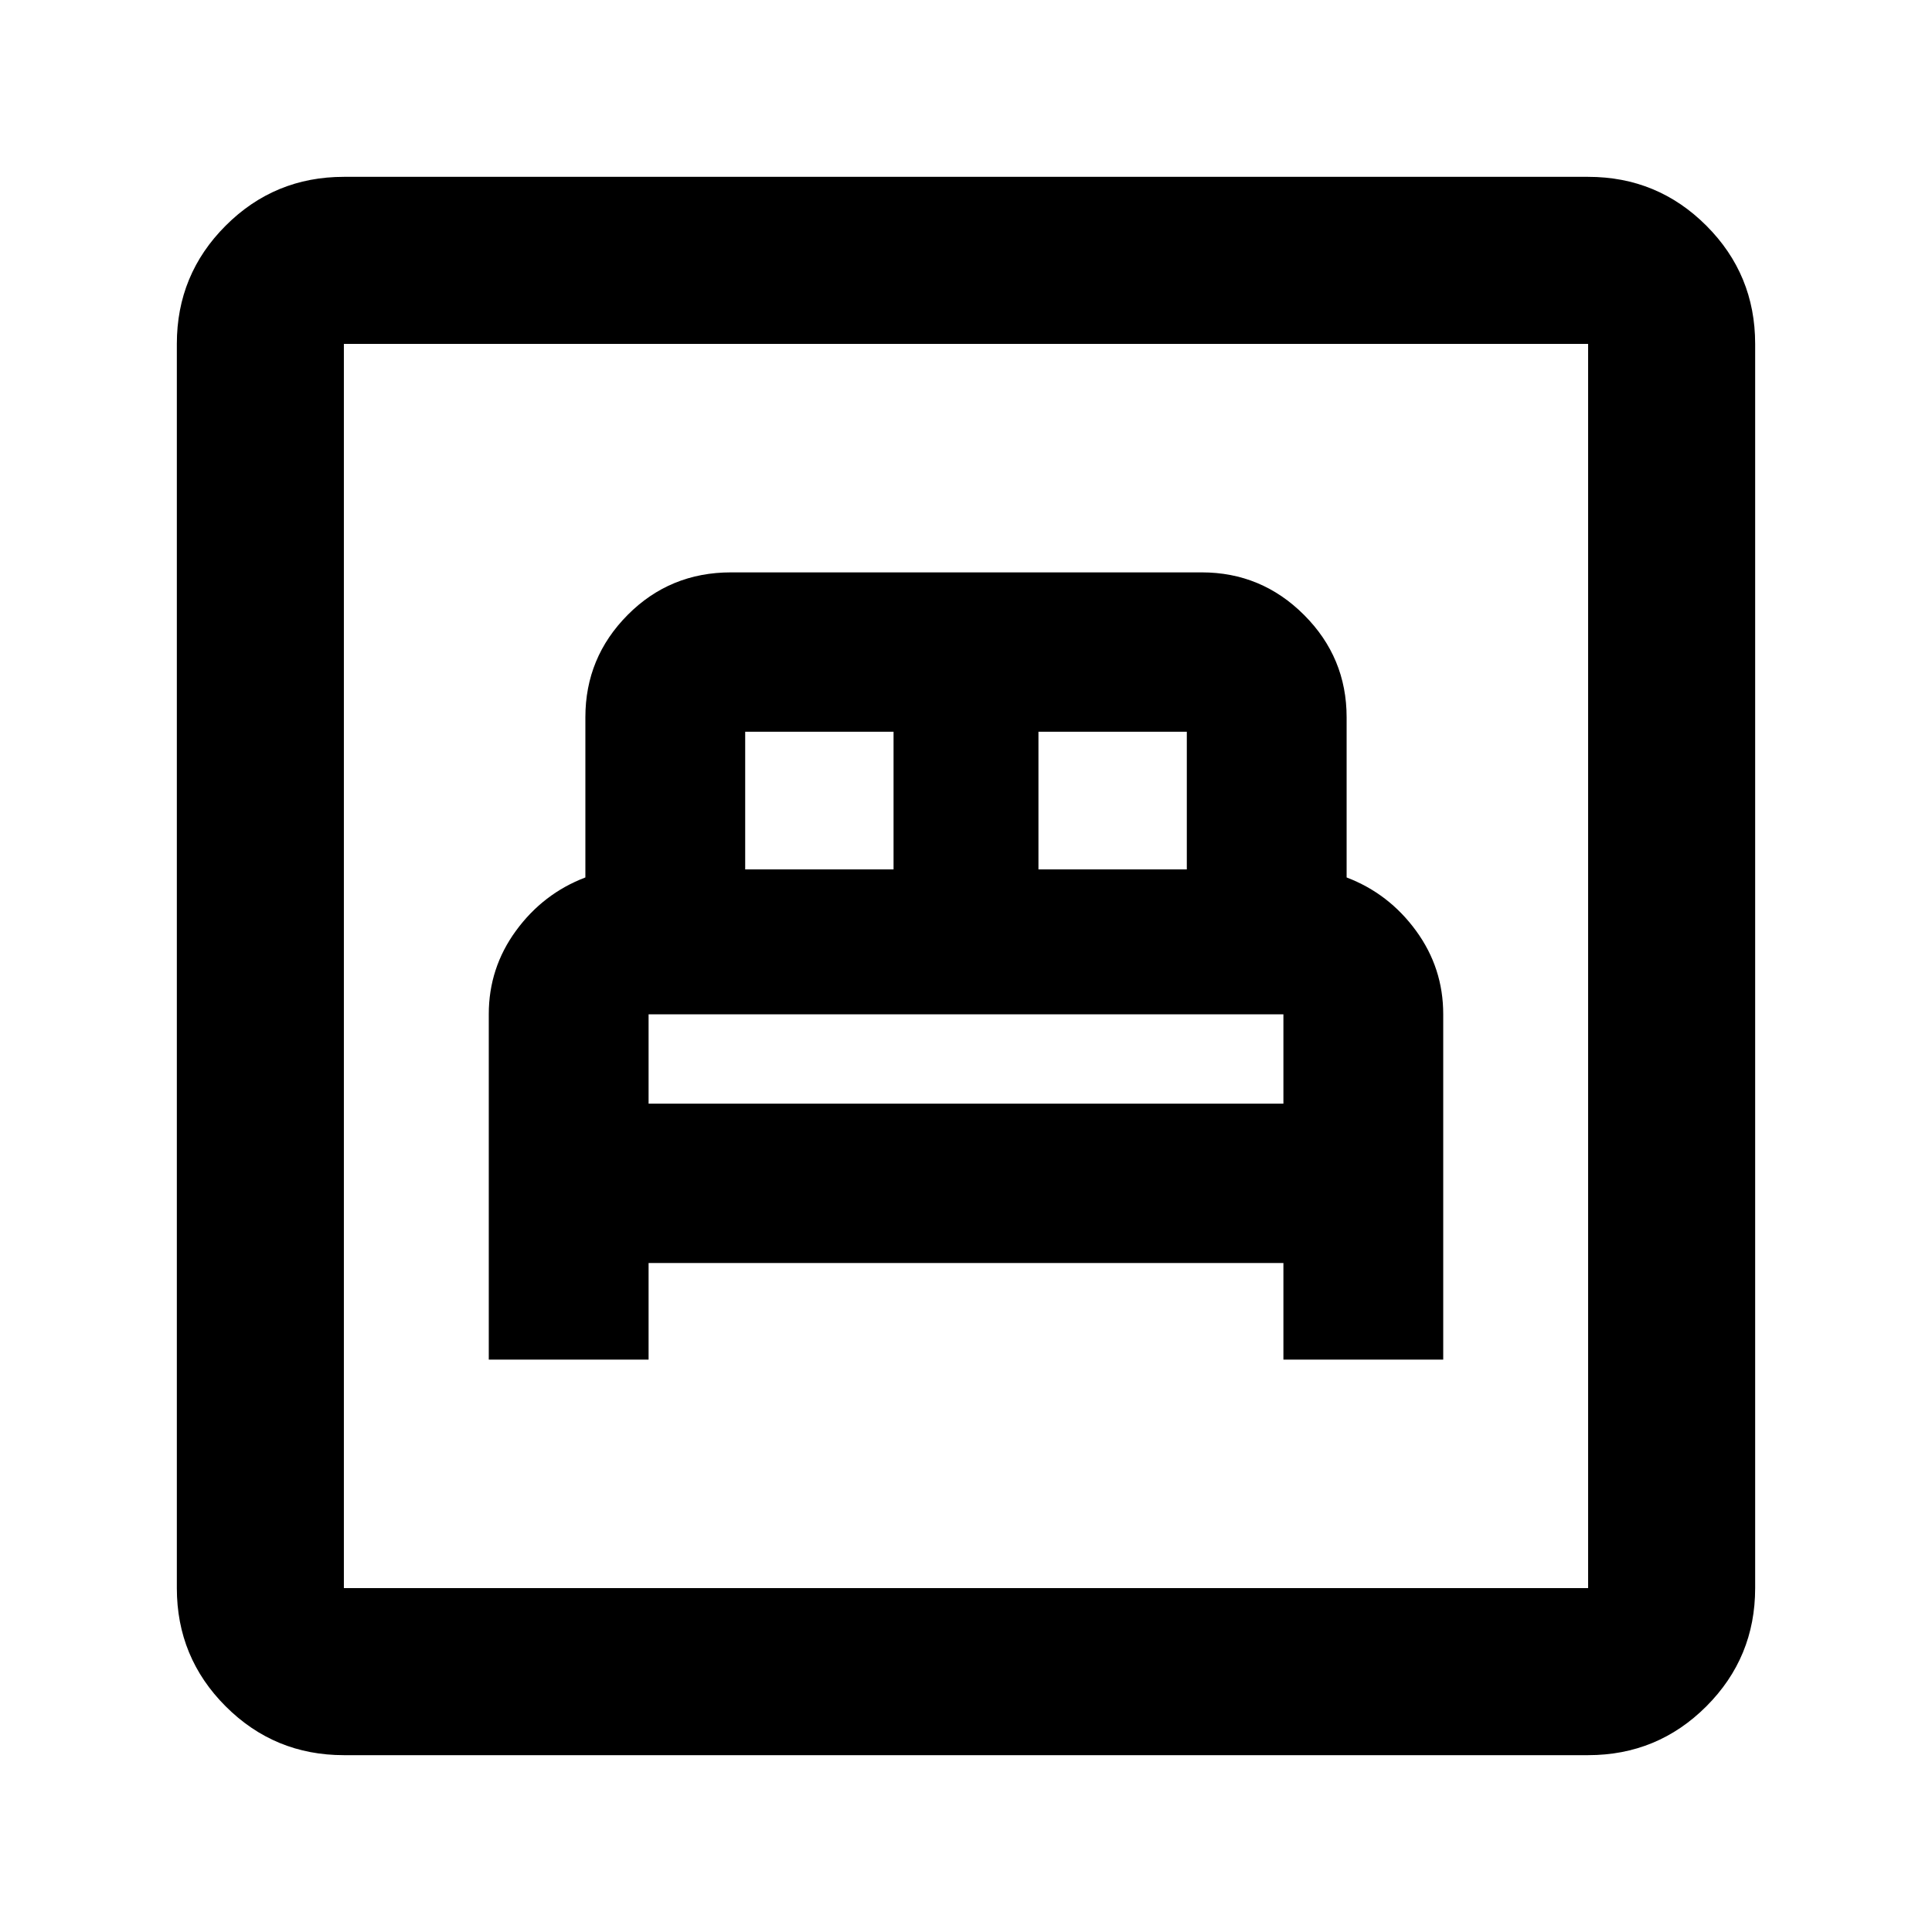 <svg xmlns="http://www.w3.org/2000/svg" height="20" viewBox="0 -960 960 960" width="20"><path d="M242.87-284.41h79.41v-48h315.44v48h79.41v-171.67q0-22.92-13.5-41.42t-34.5-26.5v-79.59q0-29.7-21.15-50.85-21.15-21.15-50.85-21.15H363.24q-30.37 0-51.37 21.15-21 21.15-21 50.85V-524q-21 8-34.5 26.5t-13.5 41.42v171.67Zm79.41-127.18V-456h315.44v44.41H322.28Zm48-116.41v-68.41H444V-528h-73.72ZM516-528v-68.41h73.72V-528H516ZM170.87-87.87q-34.48 0-58.74-24.26-24.26-24.26-24.26-58.74v-618.26q0-34.48 24.26-58.74 24.26-24.26 58.74-24.26h618.26q34.48 0 58.74 24.26 24.26 24.26 24.26 58.74v618.26q0 34.48-24.26 58.74-24.26 24.26-58.74 24.26H170.87Zm0-83h618.26v-618.26H170.87v618.26Zm0 0v-618.26 618.26Z"/></svg>